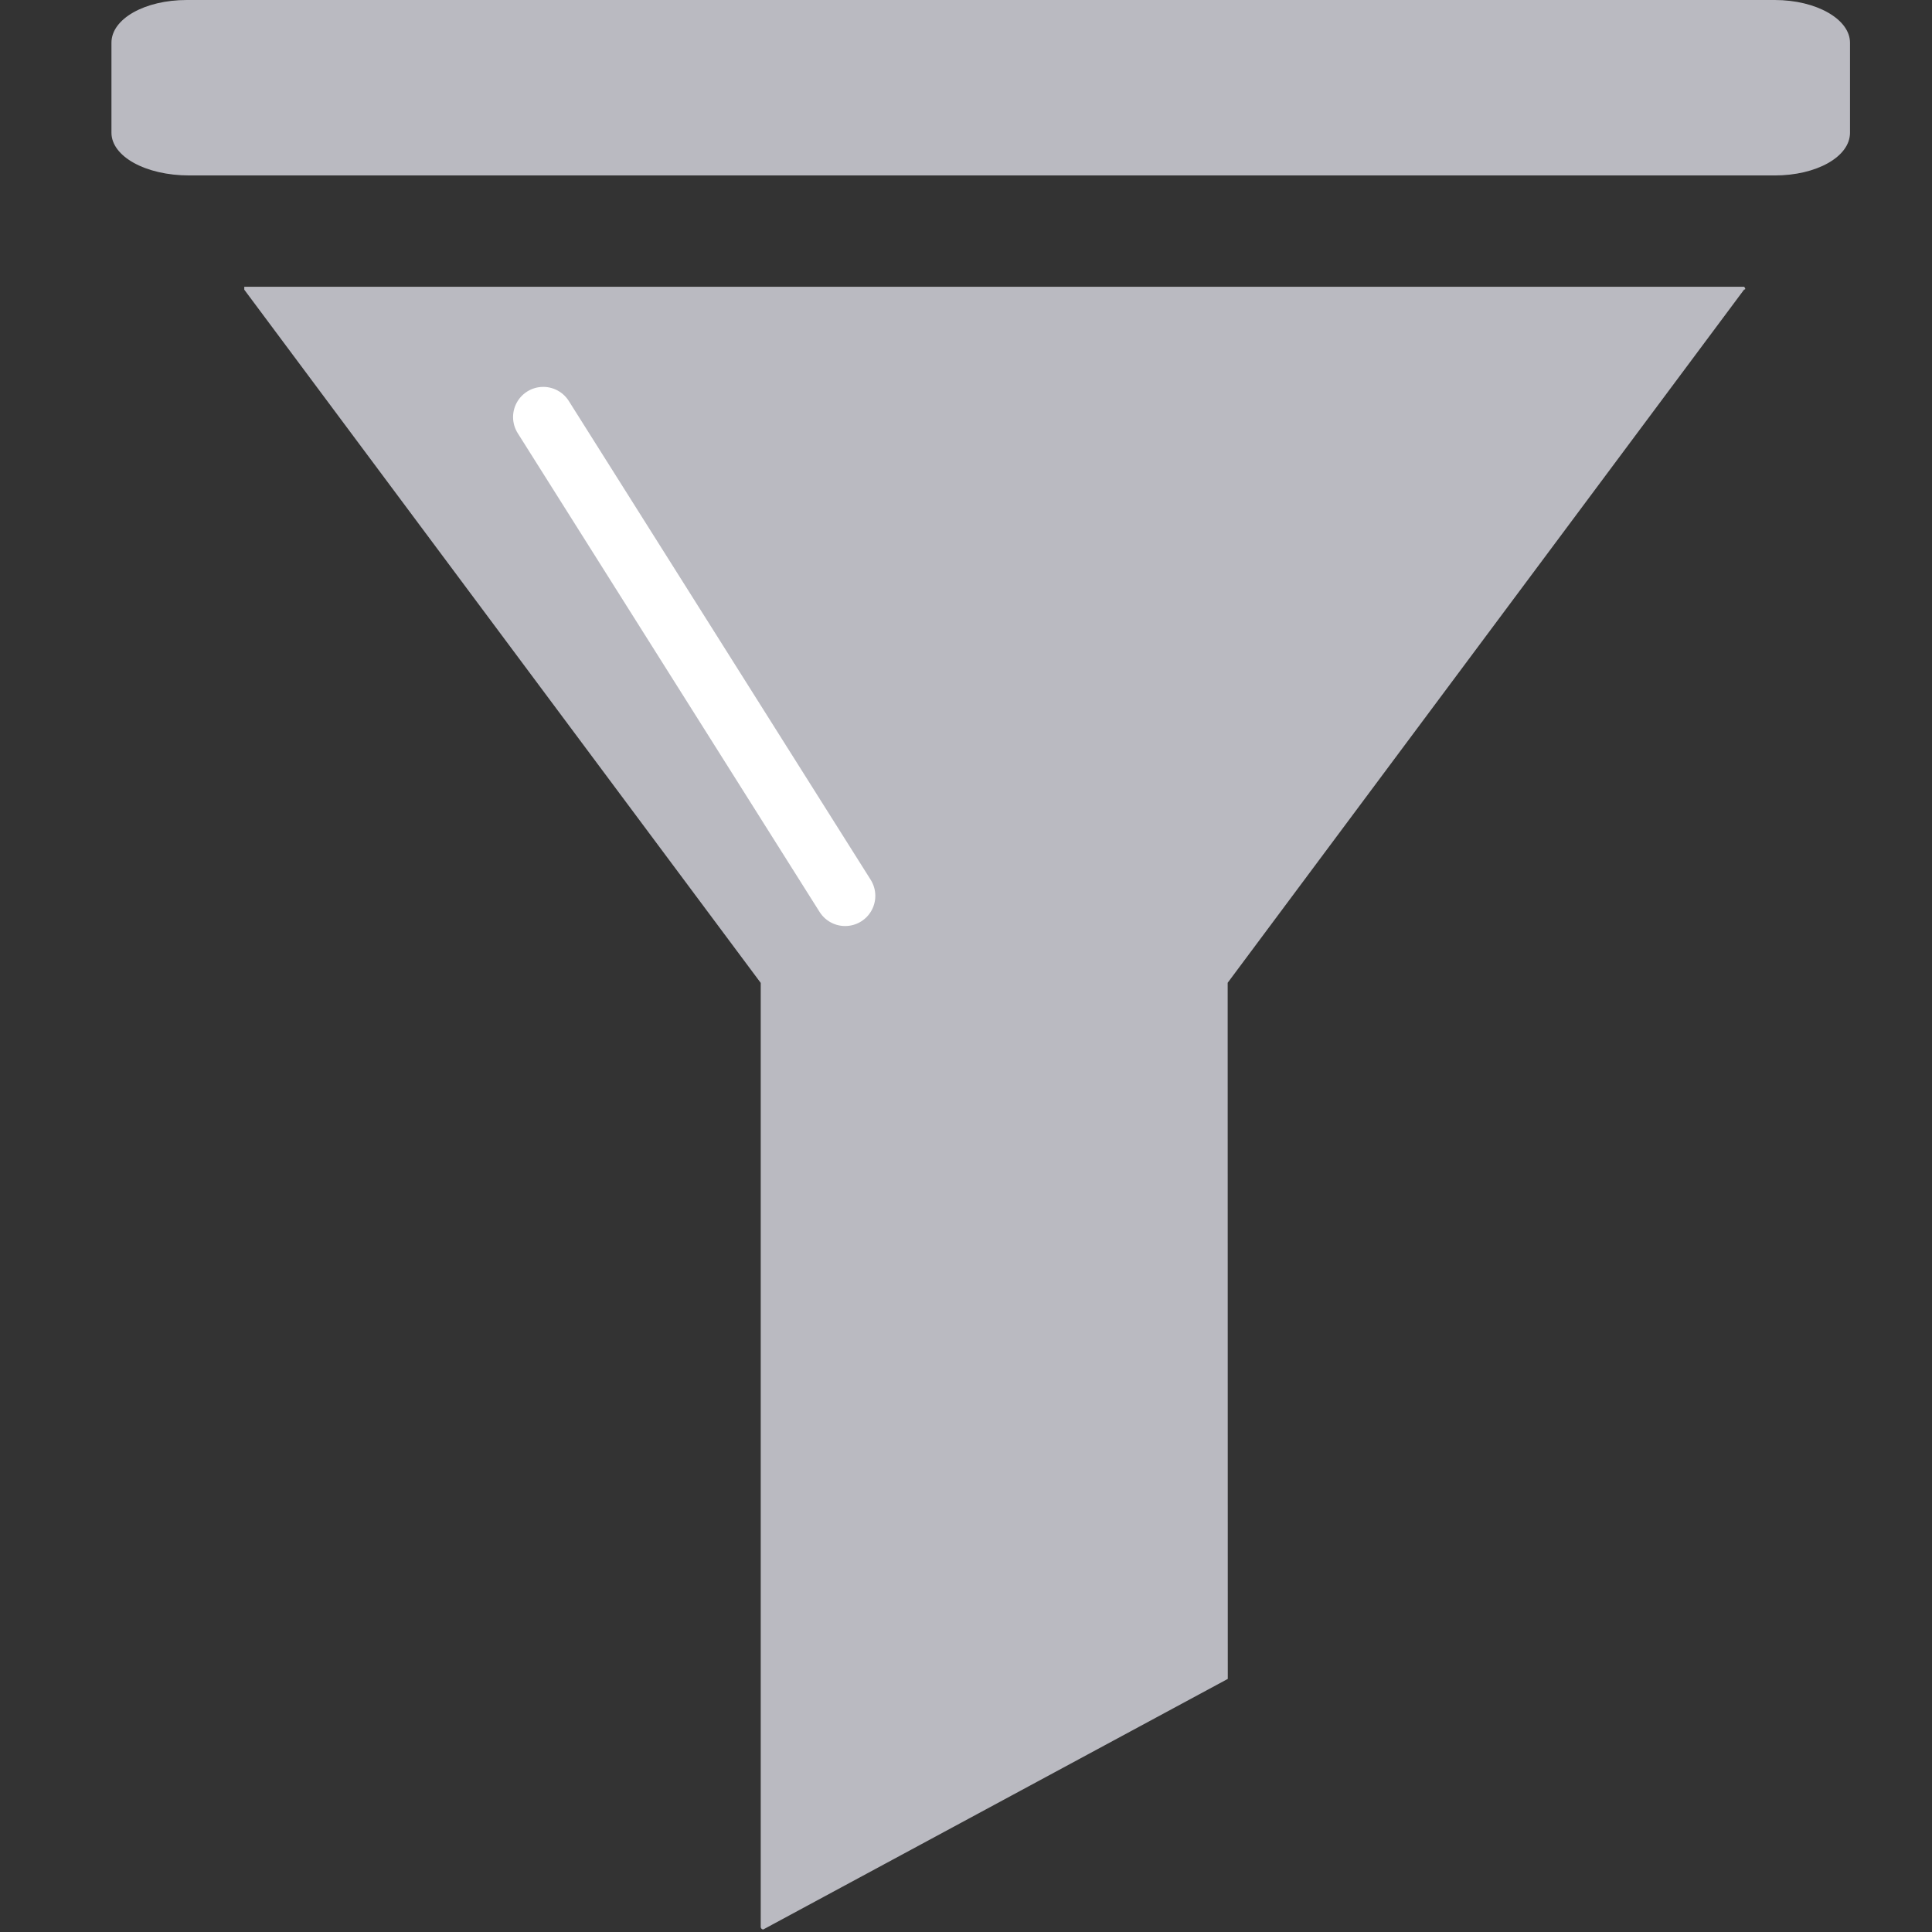 <svg xmlns="http://www.w3.org/2000/svg" width="16" height="16" viewBox="0 0 16 16">
  <rect x="0" y="0" width="16" height="16" fill="#333333" stroke="none"/>
  <g id="Group_19" data-name="Group 19" transform="translate(-4229 -1801)">
    <g id="Rectangle_21" data-name="Rectangle 21" transform="translate(4229 1801)" fill="rgba(255,255,255,0)" stroke="rgba(112,112,112,0)" stroke-width="1">
      <rect width="16" height="16" stroke="none"/>
      <rect x="0.5" y="0.5" width="15" height="15" fill="none"/>
    </g>
    <g id="Group_14" data-name="Group 14" transform="translate(-384.146 -845.203)">
      <g id="noun-filter-1112994" transform="translate(4614.073 2646.203)">
        <path id="Path_4" data-name="Path 4" d="M159.6,57.657v-.745c0-.2.279-.354.623-.354h13.152c.344,0,.623.159.623.354v.745c0,.2-.279.354-.623.354h-13.13c-.365,0-.645-.159-.645-.354Z" transform="translate(-159.604 -56.558)" fill="#babac1"/>
        <path id="Path_5" data-name="Path 5" d="M190.459,157.129l-3.847,2.075a.022.022,0,0,1-.021-.023v-7.816l-4.277-5.741V145.6h12.421s.021.023,0,.023l-4.277,5.741Z" transform="translate(-181.218 -143.225)" fill="#babac1"/>
      </g>
      <path id="Path_6" data-name="Path 6" d="M4617.648,2649.425l2.5,3.965" transform="translate(-0.003 0.232)" fill="none" stroke="#fff" stroke-linecap="round" stroke-width="0.5"/>
    </g>
  </g>
</svg>
